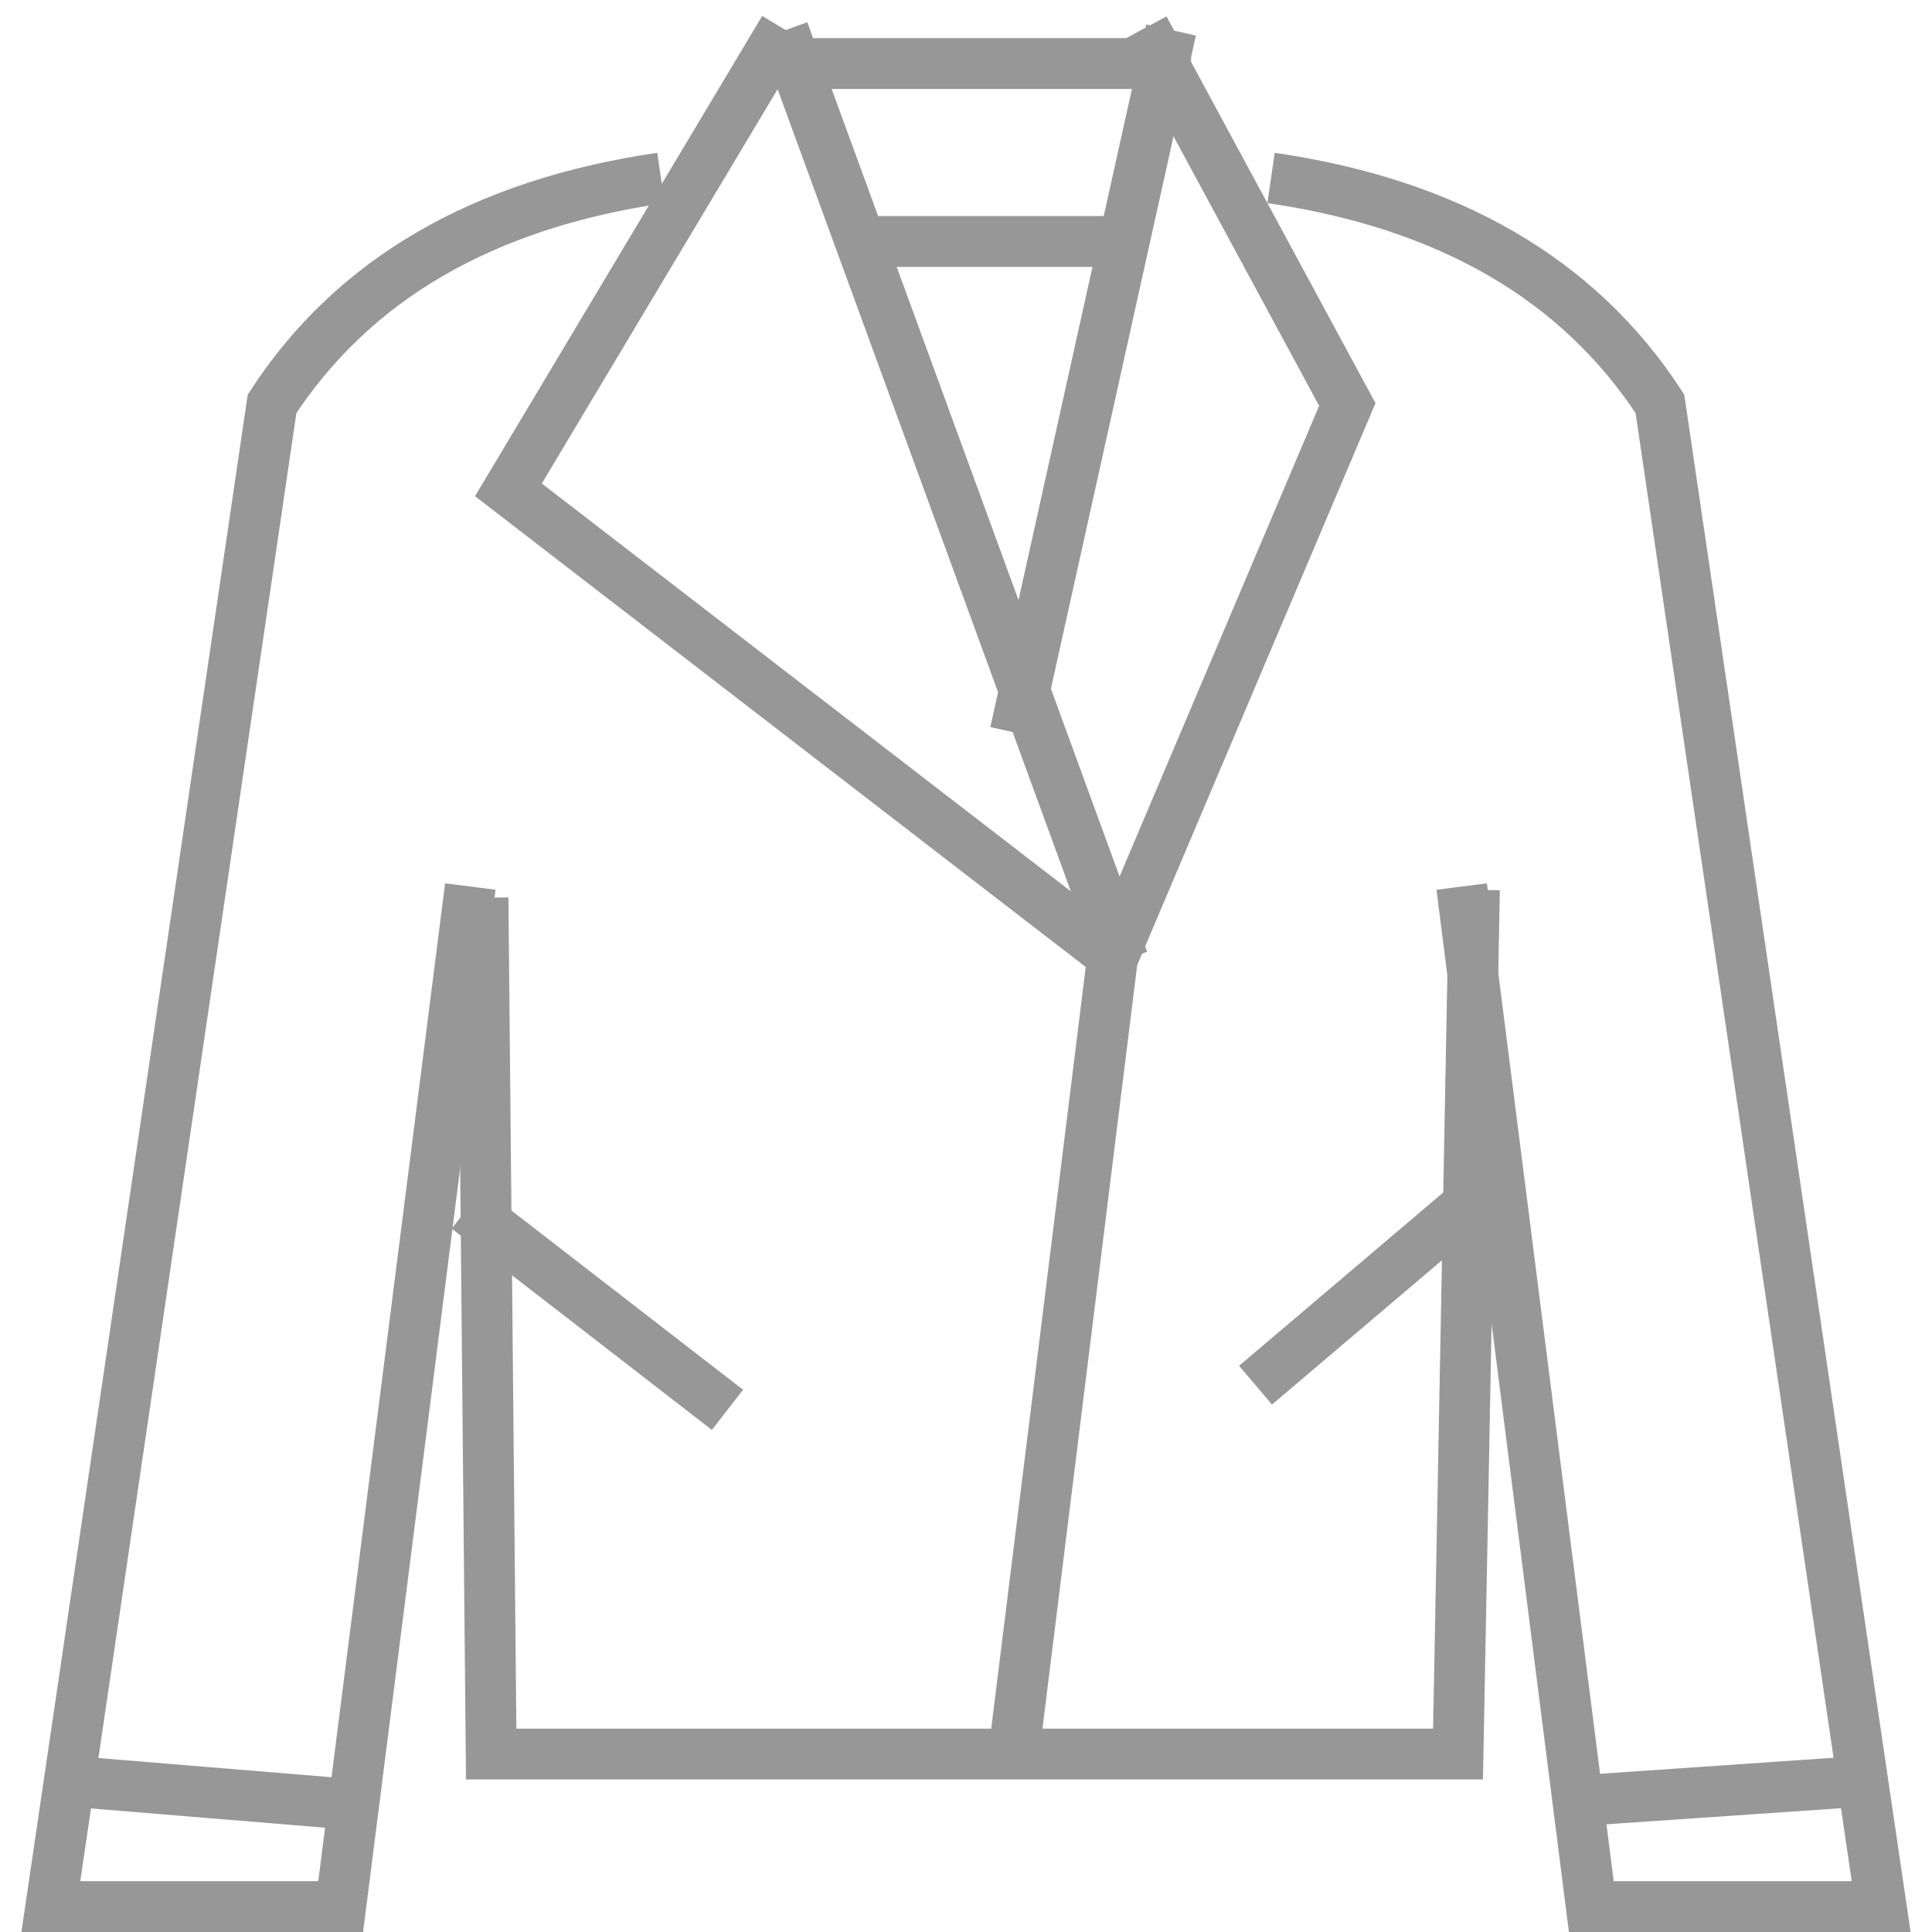 <?xml version="1.0" encoding="UTF-8" standalone="no"?>
<svg width="76px" height="76px" viewBox="0 0 76 76" version="1.1" xmlns="http://www.w3.org/2000/svg" xmlns:xlink="http://www.w3.org/1999/xlink">
    <!-- Generator: Sketch 47.1 (45422) - http://www.bohemiancoding.com/sketch -->
    <title>Group 37</title>
    <desc>Created with Sketch.</desc>
    <defs></defs>
    <g id="Page-1" stroke="none" stroke-width="1" fill="none" fill-rule="evenodd">
        <g id="Desktop-HD" transform="translate(-362, -2094)" stroke="#979797" stroke-width="2">
            <g id="Group-41" transform="translate(132, 2095)">
                <g id="Group-39" transform="translate(226, 1)">
                    <g id="Group-37" transform="translate(6, 0)">
                        <path d="M16.501,32.874 L11.402,73 L0,73 L8.703,13.883 C11.902,8.982 17.001,6.021 24,5" id="Path-6"></path>
                        <path d="M64.501,32.874 L59.402,73 L48,73 L56.703,13.883 C59.902,8.982 65.001,6.021 72,5" id="Path-6" transform="translate(60, 39) scale(-1, 1) translate(-60, -39) "></path>
                        <polyline id="Path-7" points="17 33.312 17.322 67 55.355 67 56 33"></polyline>
                        <path d="M10.859,68.9 L1.141,68.1" id="Line-8" stroke-linecap="square"></path>
                        <path d="M60.149,68.833 L69.851,68.167" id="Line-9" stroke-linecap="square"></path>
                        <path d="M17.173,46.152 L25.827,52.848" id="Line-10" stroke-linecap="square"></path>
                        <path d="M54.848,46.158 L48.152,51.842" id="Line-11" stroke-linecap="square"></path>
                        <polyline id="Line-12" stroke-linecap="square" points="38 66 41.759 35.705 51 13.911 43.482 0"></polyline>
                        <polyline id="Line-13" stroke-linecap="square" points="28.327 0 18 17.269 41 35"></polyline>
                        <path d="M41.841,34.845 L29.159,0.155" id="Line-14" stroke-linecap="square"></path>
                        <path d="M38.15,25.843 L43.85,0.157" id="Line-15" stroke-linecap="square"></path>
                        <path d="M40.843,7.5 L32.157,7.5" id="Line-16" stroke-linecap="square"></path>
                        <path d="M29.16,0.5 L43.854,0.5" id="Line-17" stroke-linecap="square"></path>
                    </g>
                </g>
            </g>
        </g>
    </g>
</svg>